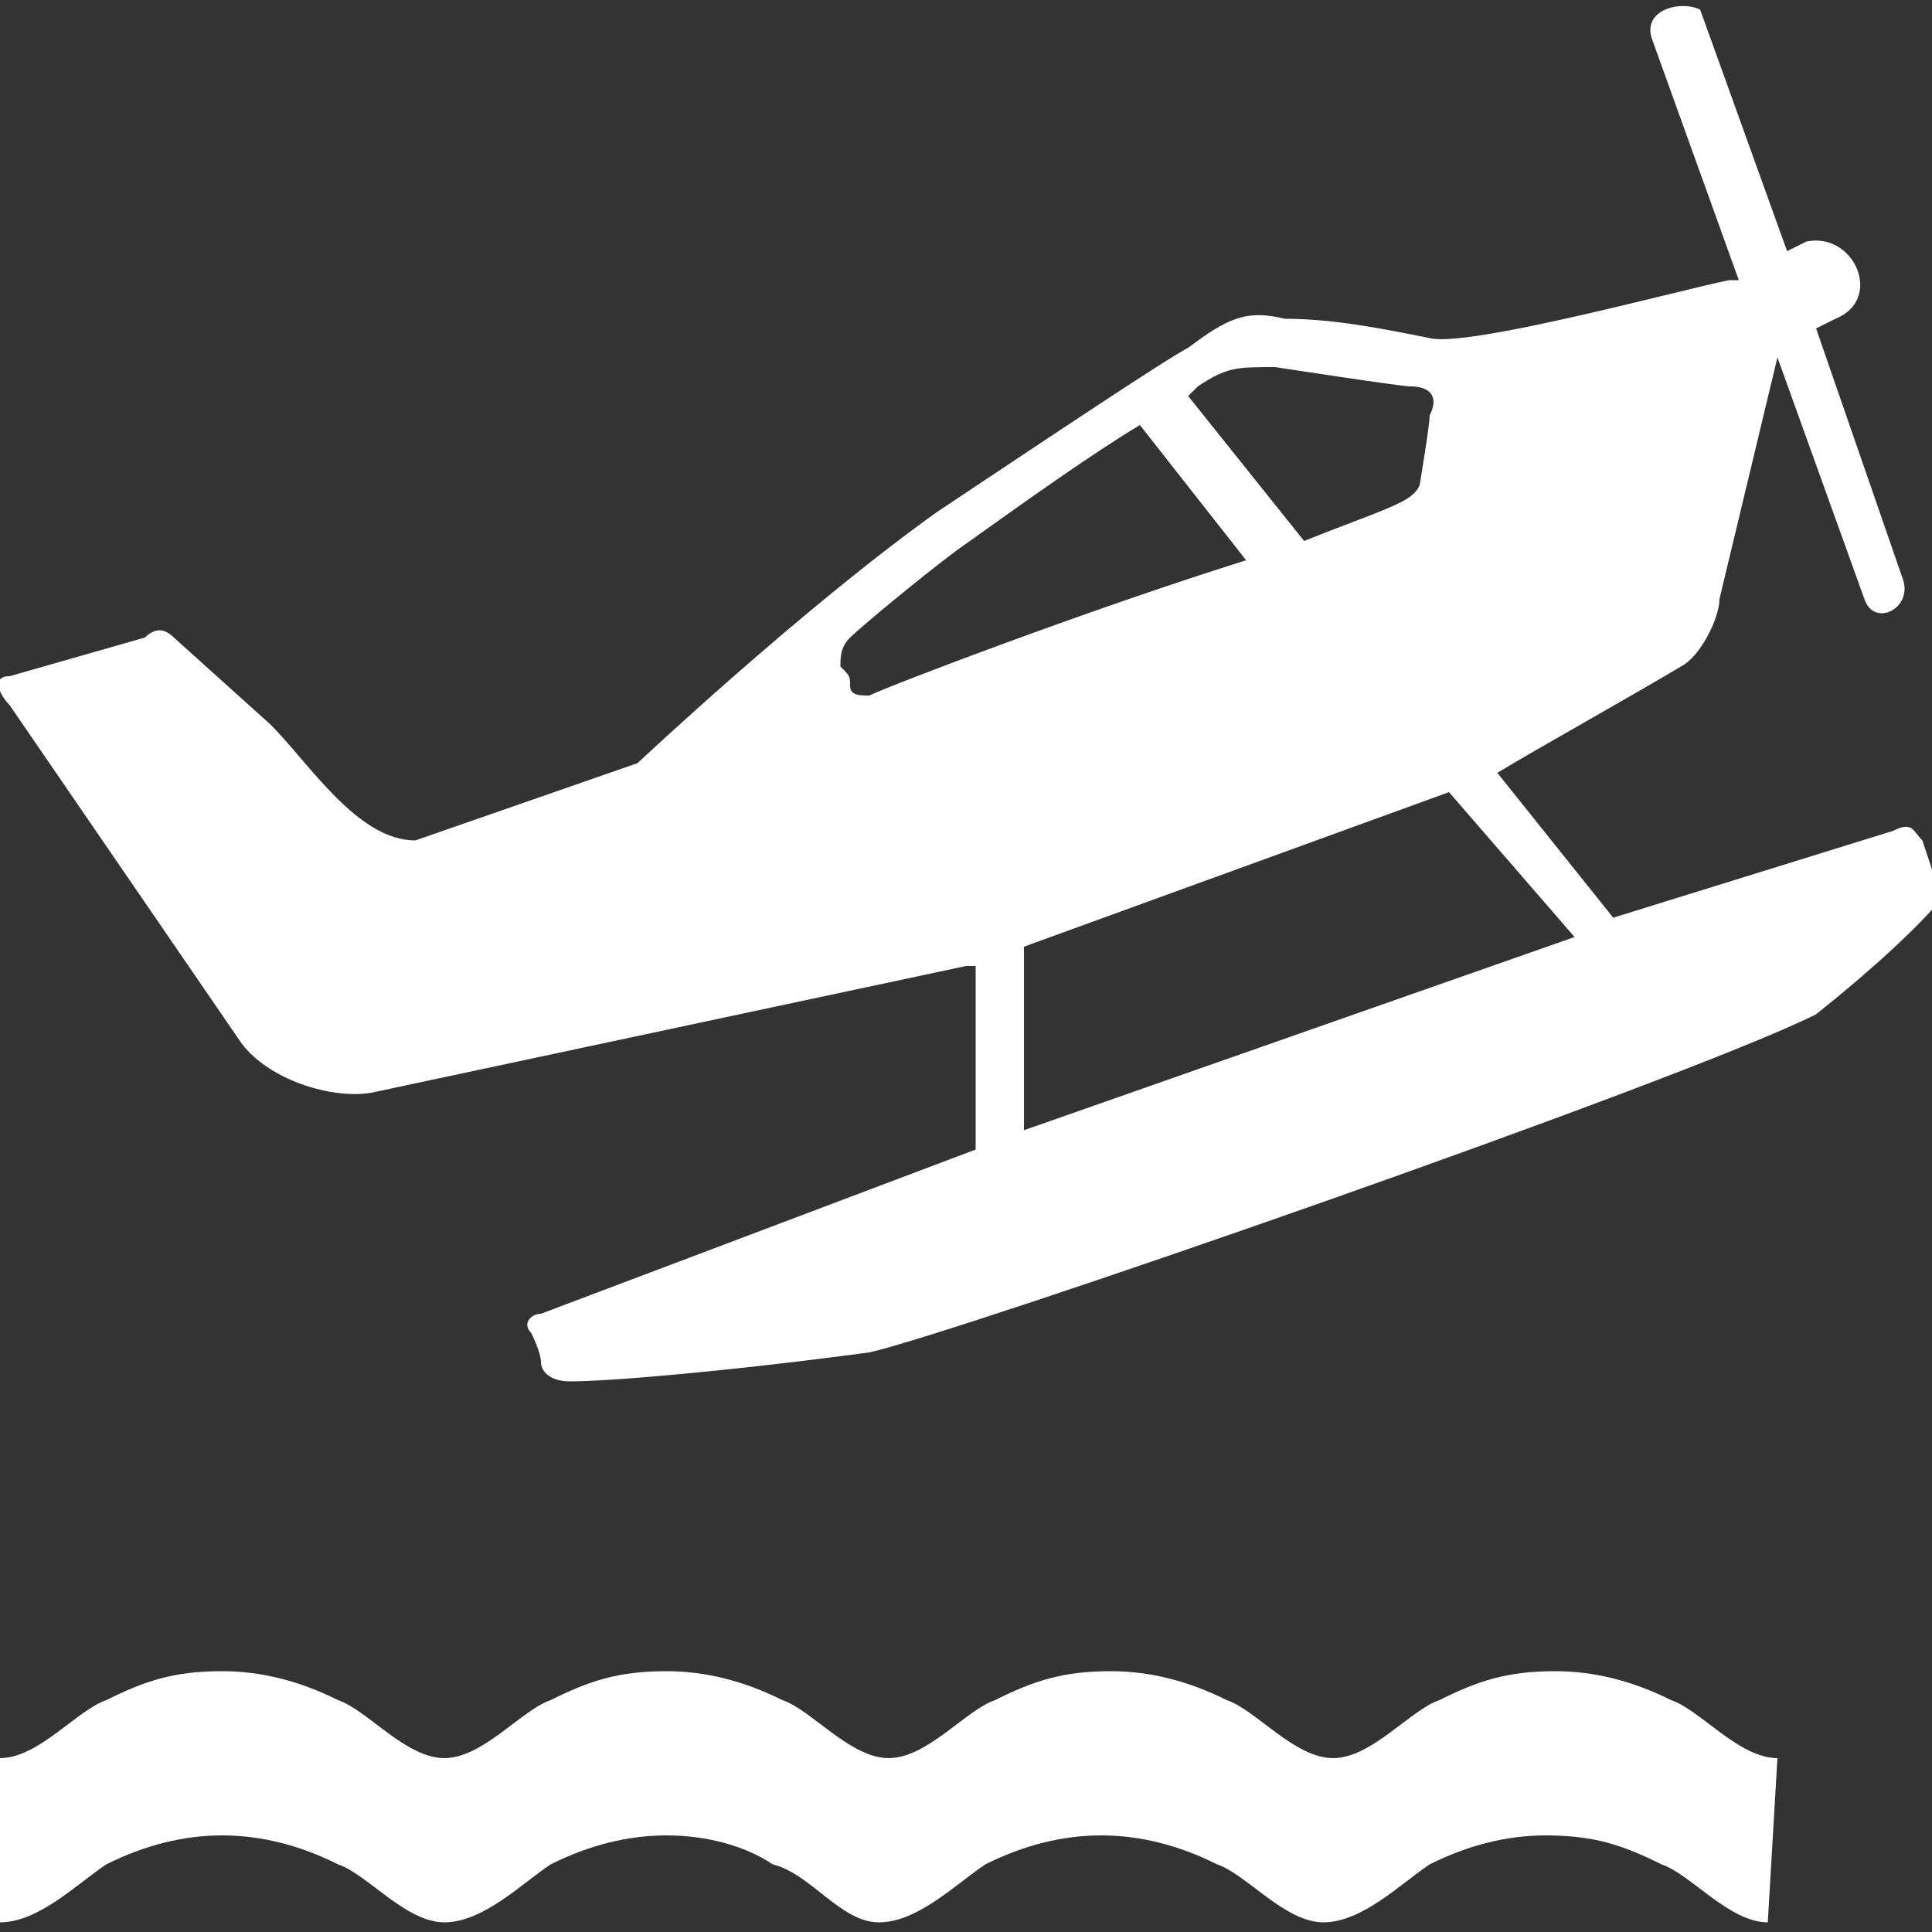 <?xml version="1.0" encoding="utf-8"?>
<!-- Generator: Adobe Illustrator 18.1.1, SVG Export Plug-In . SVG Version: 6.00 Build 0)  -->
<svg version="1.1" id="Layer_1" xmlns="http://www.w3.org/2000/svg" xmlns:xlink="http://www.w3.org/1999/xlink" x="0px" y="0px"
	 width="20px" height="20px" viewBox="0 0 20 20" enable-background="new 0 0 20 20" xml:space="preserve">
<rect x="0" y="0" width="20" height="20" fill="#333333" stroke="none"/>
<g>
	<g>
		<path fill="#FFFFFF" d="M18.3,19.9c-0.4,0-0.8-0.5-1.1-0.6C16.8,19.1,16.5,19,16,19c-0.4,0-0.8,0.1-1.2,0.3
			c-0.3,0.2-0.7,0.6-1.1,0.6c-0.4,0-0.8-0.5-1.1-0.6c-0.4-0.2-0.8-0.3-1.2-0.3c-0.4,0-0.8,0.1-1.2,0.3c-0.3,0.2-0.7,0.6-1.1,0.6
			S8.4,19.4,8,19.3C7.7,19.1,7.3,19,6.9,19c-0.4,0-0.8,0.1-1.2,0.3c-0.3,0.2-0.7,0.6-1.1,0.6c-0.4,0-0.8-0.5-1.1-0.6
			C3.1,19.1,2.7,19,2.3,19c-0.4,0-0.8,0.1-1.2,0.3c-0.3,0.2-0.7,0.6-1.1,0.6v-1.7c0.4,0,0.8-0.5,1.1-0.6c0.4-0.2,0.7-0.3,1.2-0.3
			c0.4,0,0.8,0.1,1.2,0.3c0.3,0.1,0.7,0.6,1.1,0.6c0.4,0,0.8-0.5,1.1-0.6c0.4-0.2,0.7-0.3,1.2-0.3c0.4,0,0.8,0.1,1.2,0.3
			c0.3,0.1,0.7,0.6,1.1,0.6s0.8-0.5,1.1-0.6c0.4-0.2,0.7-0.3,1.2-0.3c0.4,0,0.8,0.1,1.2,0.3c0.3,0.1,0.7,0.6,1.1,0.6
			c0.4,0,0.8-0.5,1.1-0.6c0.4-0.2,0.7-0.3,1.2-0.3c0.4,0,0.8,0.1,1.2,0.3c0.3,0.1,0.7,0.6,1.1,0.6L18.3,19.9L18.3,19.9z"/>
		<path fill="#FFFFFF" d="M19.6,8.6l-2.9,0.9L15.5,8c0.5-0.3,1.4-0.8,1.9-1.1c0.2-0.1,0.4-0.5,0.4-0.7l0.6-2.5l0.9,2.5
			c0.1,0.3,0.5,0.1,0.4-0.2l-0.9-2.6l0.2-0.1c0.5-0.2,0.2-0.9-0.3-0.8l-0.2,0.1l-0.9-2.5C17.4,0,17,0.1,17.1,0.4L18,2.9l-0.1,0l0,0
			c-0.5,0.1-2.7,0.7-3.1,0.6c-0.5-0.1-1-0.2-1.5-0.2c-0.4-0.1-0.6,0-1,0.3c-0.2,0.1-1.4,0.9-2.6,1.7c-1.4,1-3.1,2.6-3.1,2.6L4.3,8.7
			c-0.6,0-1.1-0.8-1.5-1.2l-1-0.9c-0.1-0.1-0.2-0.1-0.3,0L0.1,7C-0.1,7,0,7.2,0.1,7.3l2.4,3.5c0.3,0.4,1,0.6,1.4,0.5L10,10l0.1,0
			l0,1.9l-4.5,1.7c-0.1,0-0.2,0.1-0.1,0.2c0,0,0.1,0.2,0.1,0.3c0,0.1,0.1,0.2,0.3,0.2c0.4,0,1.6-0.1,3.1-0.3
			c0.9-0.2,8.4-2.8,9.8-3.5c1-0.8,1.3-1.2,1.3-1.2C20,9.2,20,9.1,20,9l-0.1-0.3C19.8,8.6,19.8,8.5,19.6,8.6z M10.6,11.7l0-1.9
			L15,8.2l1.3,1.5L10.6,11.7z M11.8,4.4l1.1,1.4C11.3,6.3,9.2,7.1,9,7.2c-0.1,0-0.2,0-0.2-0.1c0-0.1,0-0.1-0.1-0.2
			c0-0.1,0-0.2,0.1-0.3c0.1-0.1,0.7-0.6,1.1-0.9C10.6,5.2,11.3,4.7,11.8,4.4z M14.8,4.3c0,0.1-0.1,0.7-0.1,0.7s0,0.1-0.2,0.2
			c-0.2,0.1-0.5,0.2-1,0.4l-1.2-1.5c0,0,0.1-0.1,0.1-0.1c0.3-0.2,0.4-0.2,0.8-0.2c0,0,1.3,0.2,1.4,0.2C14.8,4,14.9,4.1,14.8,4.3z"/>
	</g>
</g>
</svg>
